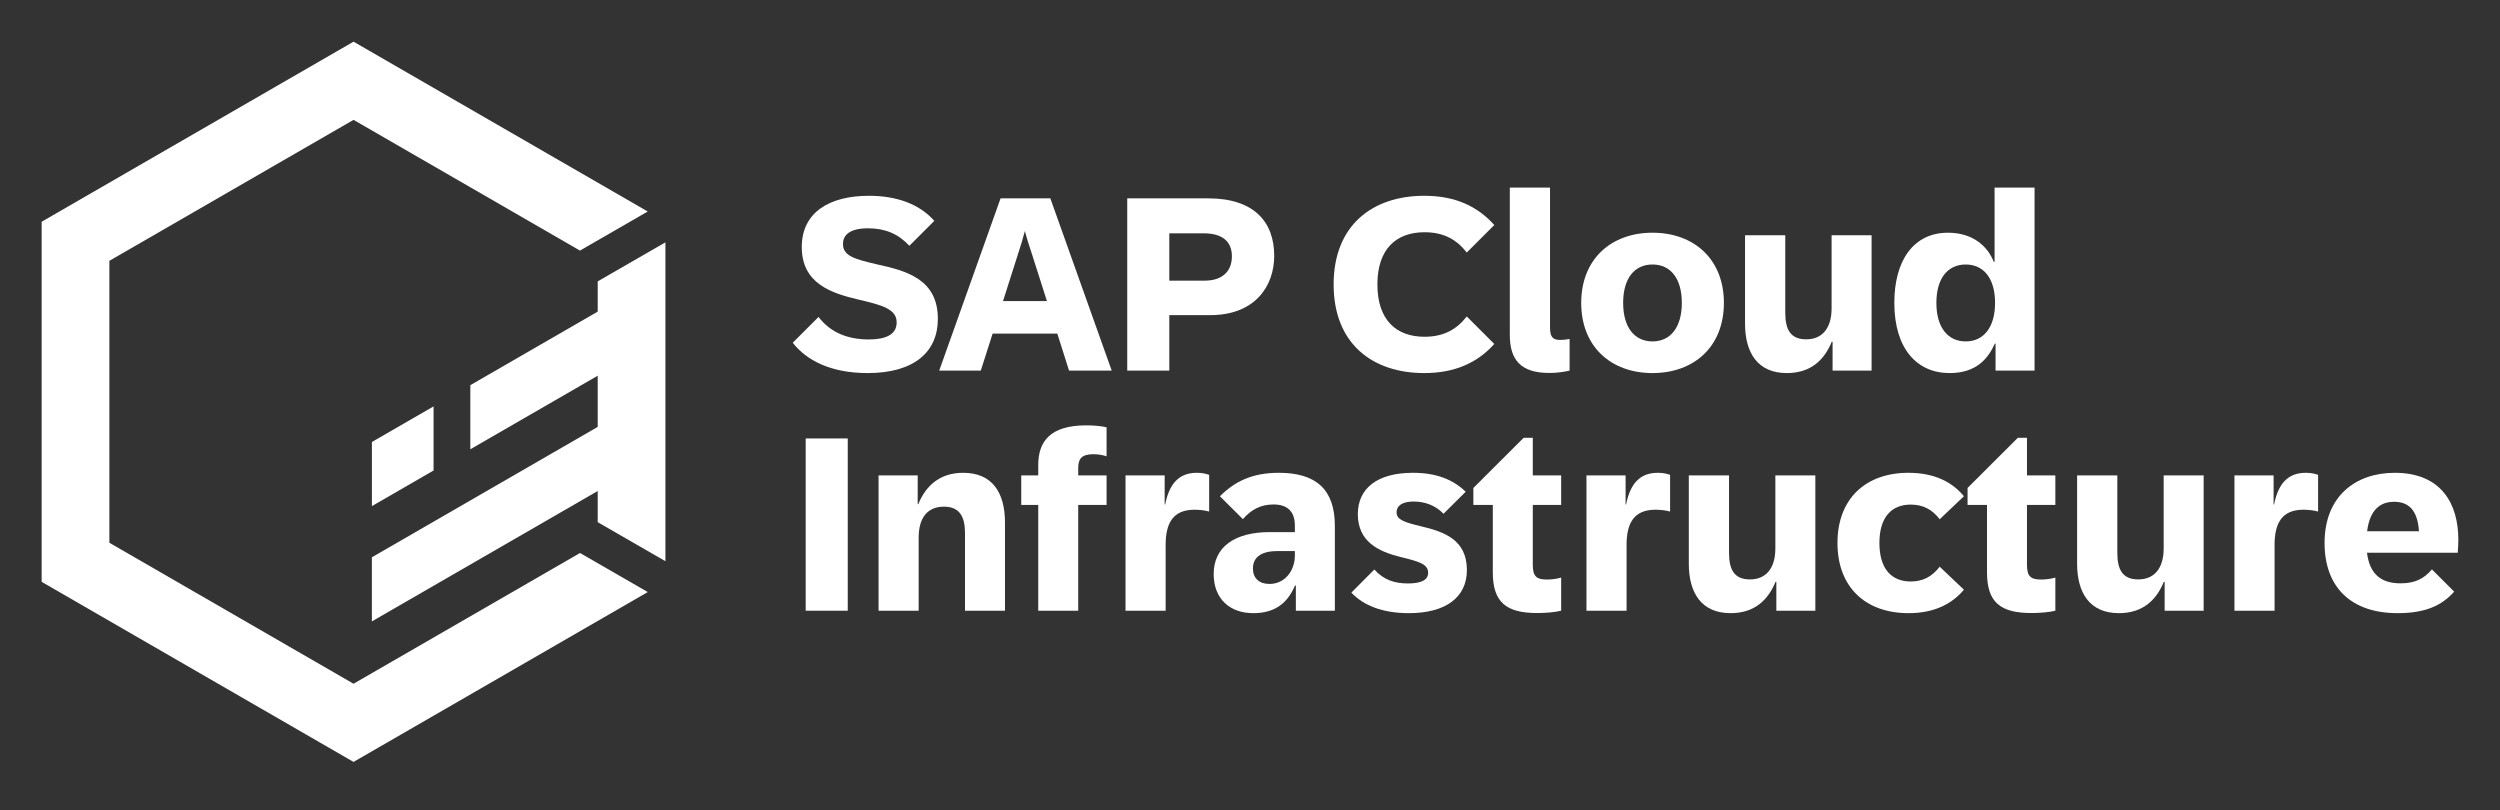 <svg width="250" height="81" viewBox="0 0 250 81" fill="none" xmlns="http://www.w3.org/2000/svg">
<rect x="0" y="0" width="250" height="81" fill="#333333" stroke="none"/>
<path d="M239.756 61.316C235.171 61.316 232.457 58.785 232.457 54.298C232.457 49.603 235.575 47.28 239.475 47.28C244.145 47.28 245.833 50.398 245.833 53.955C245.833 54.371 245.808 54.824 245.772 55.276H236.7C236.969 57.452 238.142 58.333 240.05 58.333C241.456 58.333 242.373 57.904 243.192 56.939L245.417 59.164C244.194 60.545 242.568 61.316 239.756 61.316ZM236.712 53.124H241.896C241.761 50.997 240.844 50.178 239.414 50.178C238.02 50.178 236.981 50.984 236.712 53.124Z" fill="white"/>
<path d="M223.446 61.071V47.537H227.359V50.447H227.408C227.811 48.441 228.728 47.28 230.574 47.28C231.1 47.28 231.528 47.378 231.809 47.488V51.156C231.442 51.046 230.88 50.972 230.342 50.972C228.19 50.972 227.457 52.317 227.457 54.506V61.071H223.446Z" fill="white"/>
<path d="M211.892 61.316C208.958 61.316 207.711 59.274 207.711 56.364V47.537H211.733V55.288C211.733 56.951 212.247 57.941 213.824 57.941C215.426 57.941 216.367 56.841 216.367 54.836V47.537H220.365V61.071H216.465V58.186H216.379C215.683 59.897 214.374 61.316 211.892 61.316Z" fill="white"/>
<path d="M203.151 61.303C200.045 61.303 198.7 60.24 198.7 57.232V50.495H196.756V48.796L201.781 43.783H202.698V47.537H205.535V50.495H202.698V56.486C202.698 57.66 203.089 57.953 204.116 57.953C204.642 57.953 205.119 57.88 205.535 57.758V61.071C204.948 61.218 204.043 61.303 203.151 61.303Z" fill="white"/>
<path d="M190.851 61.316C186.559 61.316 183.747 58.724 183.747 54.298C183.747 49.872 186.559 47.28 190.851 47.28C193.528 47.28 195.289 48.27 196.389 49.627L193.969 51.926C193.223 50.948 192.306 50.459 191.071 50.459C189.164 50.459 187.941 51.706 187.941 54.298C187.941 56.902 189.164 58.149 191.071 58.149C192.306 58.149 193.223 57.648 193.969 56.67L196.389 58.968C195.277 60.313 193.528 61.316 190.851 61.316Z" fill="white"/>
<path d="M173.061 61.316C170.127 61.316 168.88 59.274 168.88 56.364V47.537H172.903V55.288C172.903 56.951 173.416 57.941 174.993 57.941C176.595 57.941 177.536 56.841 177.536 54.836V47.537H181.534V61.071H177.634V58.186H177.549C176.852 59.897 175.543 61.316 173.061 61.316Z" fill="white"/>
<path d="M158.647 61.071V47.537H162.559V50.447H162.608C163.011 48.441 163.928 47.28 165.775 47.28C166.3 47.28 166.728 47.378 167.009 47.488V51.156C166.643 51.046 166.08 50.972 165.542 50.972C163.39 50.972 162.657 52.317 162.657 54.506V61.071H158.647Z" fill="white"/>
<path d="M153.732 61.303C150.626 61.303 149.281 60.24 149.281 57.232V50.495H147.337V48.796L152.362 43.783H153.279V47.537H156.116V50.495H153.279V56.486C153.279 57.66 153.67 57.953 154.698 57.953C155.223 57.953 155.7 57.88 156.116 57.758V61.071C155.529 61.218 154.624 61.303 153.732 61.303Z" fill="white"/>
<path d="M140.894 61.316C138.216 61.316 136.334 60.533 135.135 59.262L137.434 56.951C138.375 58.002 139.476 58.345 140.796 58.345C142.092 58.345 142.814 58.015 142.814 57.281C142.814 56.401 141.884 56.144 140.026 55.692C137.862 55.154 135.783 54.175 135.783 51.412C135.783 48.857 137.703 47.28 141.285 47.28C143.657 47.28 145.32 47.965 146.567 49.175L144.354 51.376C143.535 50.52 142.447 50.153 141.371 50.153C140.319 50.153 139.659 50.508 139.659 51.241C139.659 51.987 140.466 52.231 142.08 52.623C144.452 53.185 146.689 53.98 146.689 57.012C146.689 59.726 144.574 61.316 140.894 61.316Z" fill="white"/>
<path d="M125.33 61.316C123.007 61.316 121.368 59.91 121.368 57.403C121.368 54.714 123.435 53.21 126.993 53.21H129.487V52.574C129.487 51.18 128.778 50.447 127.347 50.447C126.027 50.447 125.073 51.009 124.291 51.914L121.992 49.627C123.447 48.172 125.183 47.28 127.885 47.28C131.565 47.28 133.485 48.906 133.485 52.586V61.071H129.585V58.553H129.499C128.717 60.411 127.384 61.316 125.33 61.316ZM125.293 56.853C125.293 57.819 125.917 58.394 126.944 58.394C128.496 58.394 129.487 57.061 129.487 55.557V55.105H127.763C126.296 55.105 125.293 55.606 125.293 56.853Z" fill="white"/>
<path d="M112.553 61.071V47.537H116.466V50.447H116.515C116.918 48.441 117.835 47.28 119.681 47.28C120.207 47.28 120.635 47.378 120.916 47.488V51.156C120.549 51.046 119.987 50.972 119.449 50.972C117.297 50.972 116.564 52.317 116.564 54.506V61.071H112.553Z" fill="white"/>
<path d="M103.824 46.51C103.824 44.113 105.059 42.536 108.616 42.536C109.411 42.536 110.181 42.609 110.658 42.732V45.629C110.328 45.519 109.864 45.421 109.338 45.421C108.103 45.421 107.822 45.935 107.822 46.815V47.537H110.658V50.495H107.822V61.071H103.824V50.495H102.124V47.537H103.824V46.51Z" fill="white"/>
<path d="M87.856 61.071V47.537H91.769V50.41H91.83C92.527 48.71 93.859 47.28 96.317 47.28C99.263 47.28 100.498 49.309 100.498 52.244V61.071H96.5V53.32C96.5 51.657 95.962 50.666 94.385 50.666C92.783 50.666 91.866 51.742 91.866 53.76V61.071H87.856Z" fill="white"/>
<path d="M80.569 61.071V43.844H84.775V61.071H80.569Z" fill="white"/>
<path d="M194.959 37.307C191.67 37.307 189.433 34.837 189.433 30.289C189.433 26.01 191.377 23.271 194.8 23.271C197.343 23.271 198.798 24.69 199.373 26.181H199.458V18.76H203.456V37.063H199.556V34.361H199.483C198.798 35.889 197.612 37.307 194.959 37.307ZM193.638 30.289C193.638 32.722 194.763 34.141 196.573 34.141C198.37 34.141 199.507 32.722 199.507 30.289C199.507 27.844 198.37 26.45 196.573 26.45C194.763 26.45 193.638 27.844 193.638 30.289Z" fill="white"/>
<path d="M178.686 37.307C175.751 37.307 174.504 35.265 174.504 32.356V23.528H178.527V31.28C178.527 32.942 179.04 33.933 180.617 33.933C182.219 33.933 183.16 32.832 183.16 30.827V23.528H187.158V37.063H183.258V34.177H183.173C182.476 35.889 181.168 37.307 178.686 37.307Z" fill="white"/>
<path d="M165.249 37.307C161.116 37.307 158.121 34.679 158.121 30.289C158.121 25.912 161.116 23.271 165.249 23.271C169.394 23.271 172.389 25.912 172.389 30.289C172.389 34.679 169.394 37.307 165.249 37.307ZM162.315 30.289C162.315 32.722 163.439 34.141 165.249 34.141C167.058 34.141 168.183 32.722 168.183 30.289C168.183 27.844 167.058 26.45 165.249 26.45C163.439 26.45 162.315 27.844 162.315 30.289Z" fill="white"/>
<path d="M154.93 37.295C152.069 37.295 150.981 35.987 150.981 33.48V18.76H155.003V32.747C155.003 33.615 155.211 33.994 156.018 33.994C156.336 33.994 156.617 33.957 156.959 33.896V37.063C156.421 37.185 155.7 37.295 154.93 37.295Z" fill="white"/>
<path d="M142.422 37.307C137.287 37.307 133.363 34.41 133.363 28.443C133.363 22.489 137.287 19.579 142.422 19.579C145.552 19.579 147.765 20.643 149.428 22.501L146.677 25.252C145.687 23.98 144.391 23.223 142.459 23.223C139.61 23.223 137.74 24.91 137.74 28.443C137.74 31.989 139.61 33.676 142.459 33.676C144.391 33.676 145.687 32.918 146.677 31.646L149.428 34.397C147.777 36.243 145.528 37.307 142.422 37.307Z" fill="white"/>
<path d="M112.724 37.063V19.836H120.831C125.379 19.836 127.421 22.171 127.421 25.582C127.421 28.663 125.452 31.512 121.038 31.512H116.93V37.063H112.724ZM116.93 28.064H120.464C122.322 28.064 123.19 27.049 123.19 25.631C123.19 24.152 122.237 23.332 120.366 23.332H116.93V28.064Z" fill="white"/>
<path d="M93.92 37.063L100.058 19.836H105.034L111.172 37.063H106.905L105.731 33.358H99.263L98.077 37.063H93.92ZM100.303 30.106H104.692L103.2 25.423C102.968 24.714 102.65 23.773 102.491 23.1C102.32 23.773 102.026 24.714 101.794 25.423L100.303 30.106Z" fill="white"/>
<path d="M86.768 37.307C83.051 37.307 80.642 36.023 79.273 34.275L81.853 31.695C82.953 33.138 84.604 33.945 86.878 33.945C88.553 33.945 89.666 33.468 89.666 32.245C89.666 30.925 88.284 30.522 85.851 29.959C83.1 29.311 80.178 28.345 80.178 24.702C80.178 21.217 82.966 19.579 86.89 19.579C89.641 19.579 91.927 20.386 93.431 22.085L90.937 24.58C89.825 23.381 88.516 22.831 86.792 22.831C84.995 22.831 84.298 23.491 84.298 24.396C84.298 25.607 85.484 25.912 87.66 26.426C90.705 27.086 93.786 27.942 93.786 31.891C93.786 35.18 91.426 37.307 86.768 37.307Z" fill="white"/>
<path fill-rule="evenodd" clip-rule="evenodd" d="M35.354 4.167L64.772 21.151L57.996 25.058L35.354 11.985L10.937 26.082V54.276L35.354 68.374L58 55.299L64.776 59.205L35.354 76.192L4.166 58.185V22.173L35.354 4.167ZM66.542 56.121V24.233L59.771 28.137V52.218L66.542 56.121Z" fill="white"/>
<path d="M37.187 55.729L66.004 39.091L66.004 45.502L37.187 62.139L37.187 55.729Z" fill="white"/>
<path fill-rule="evenodd" clip-rule="evenodd" d="M43.357 40.639L37.19 44.199V50.61L43.357 47.049V40.639ZM47.033 38.516V44.927L66.007 33.972L66.007 27.561L47.033 38.516Z" fill="white"/>
</svg>
